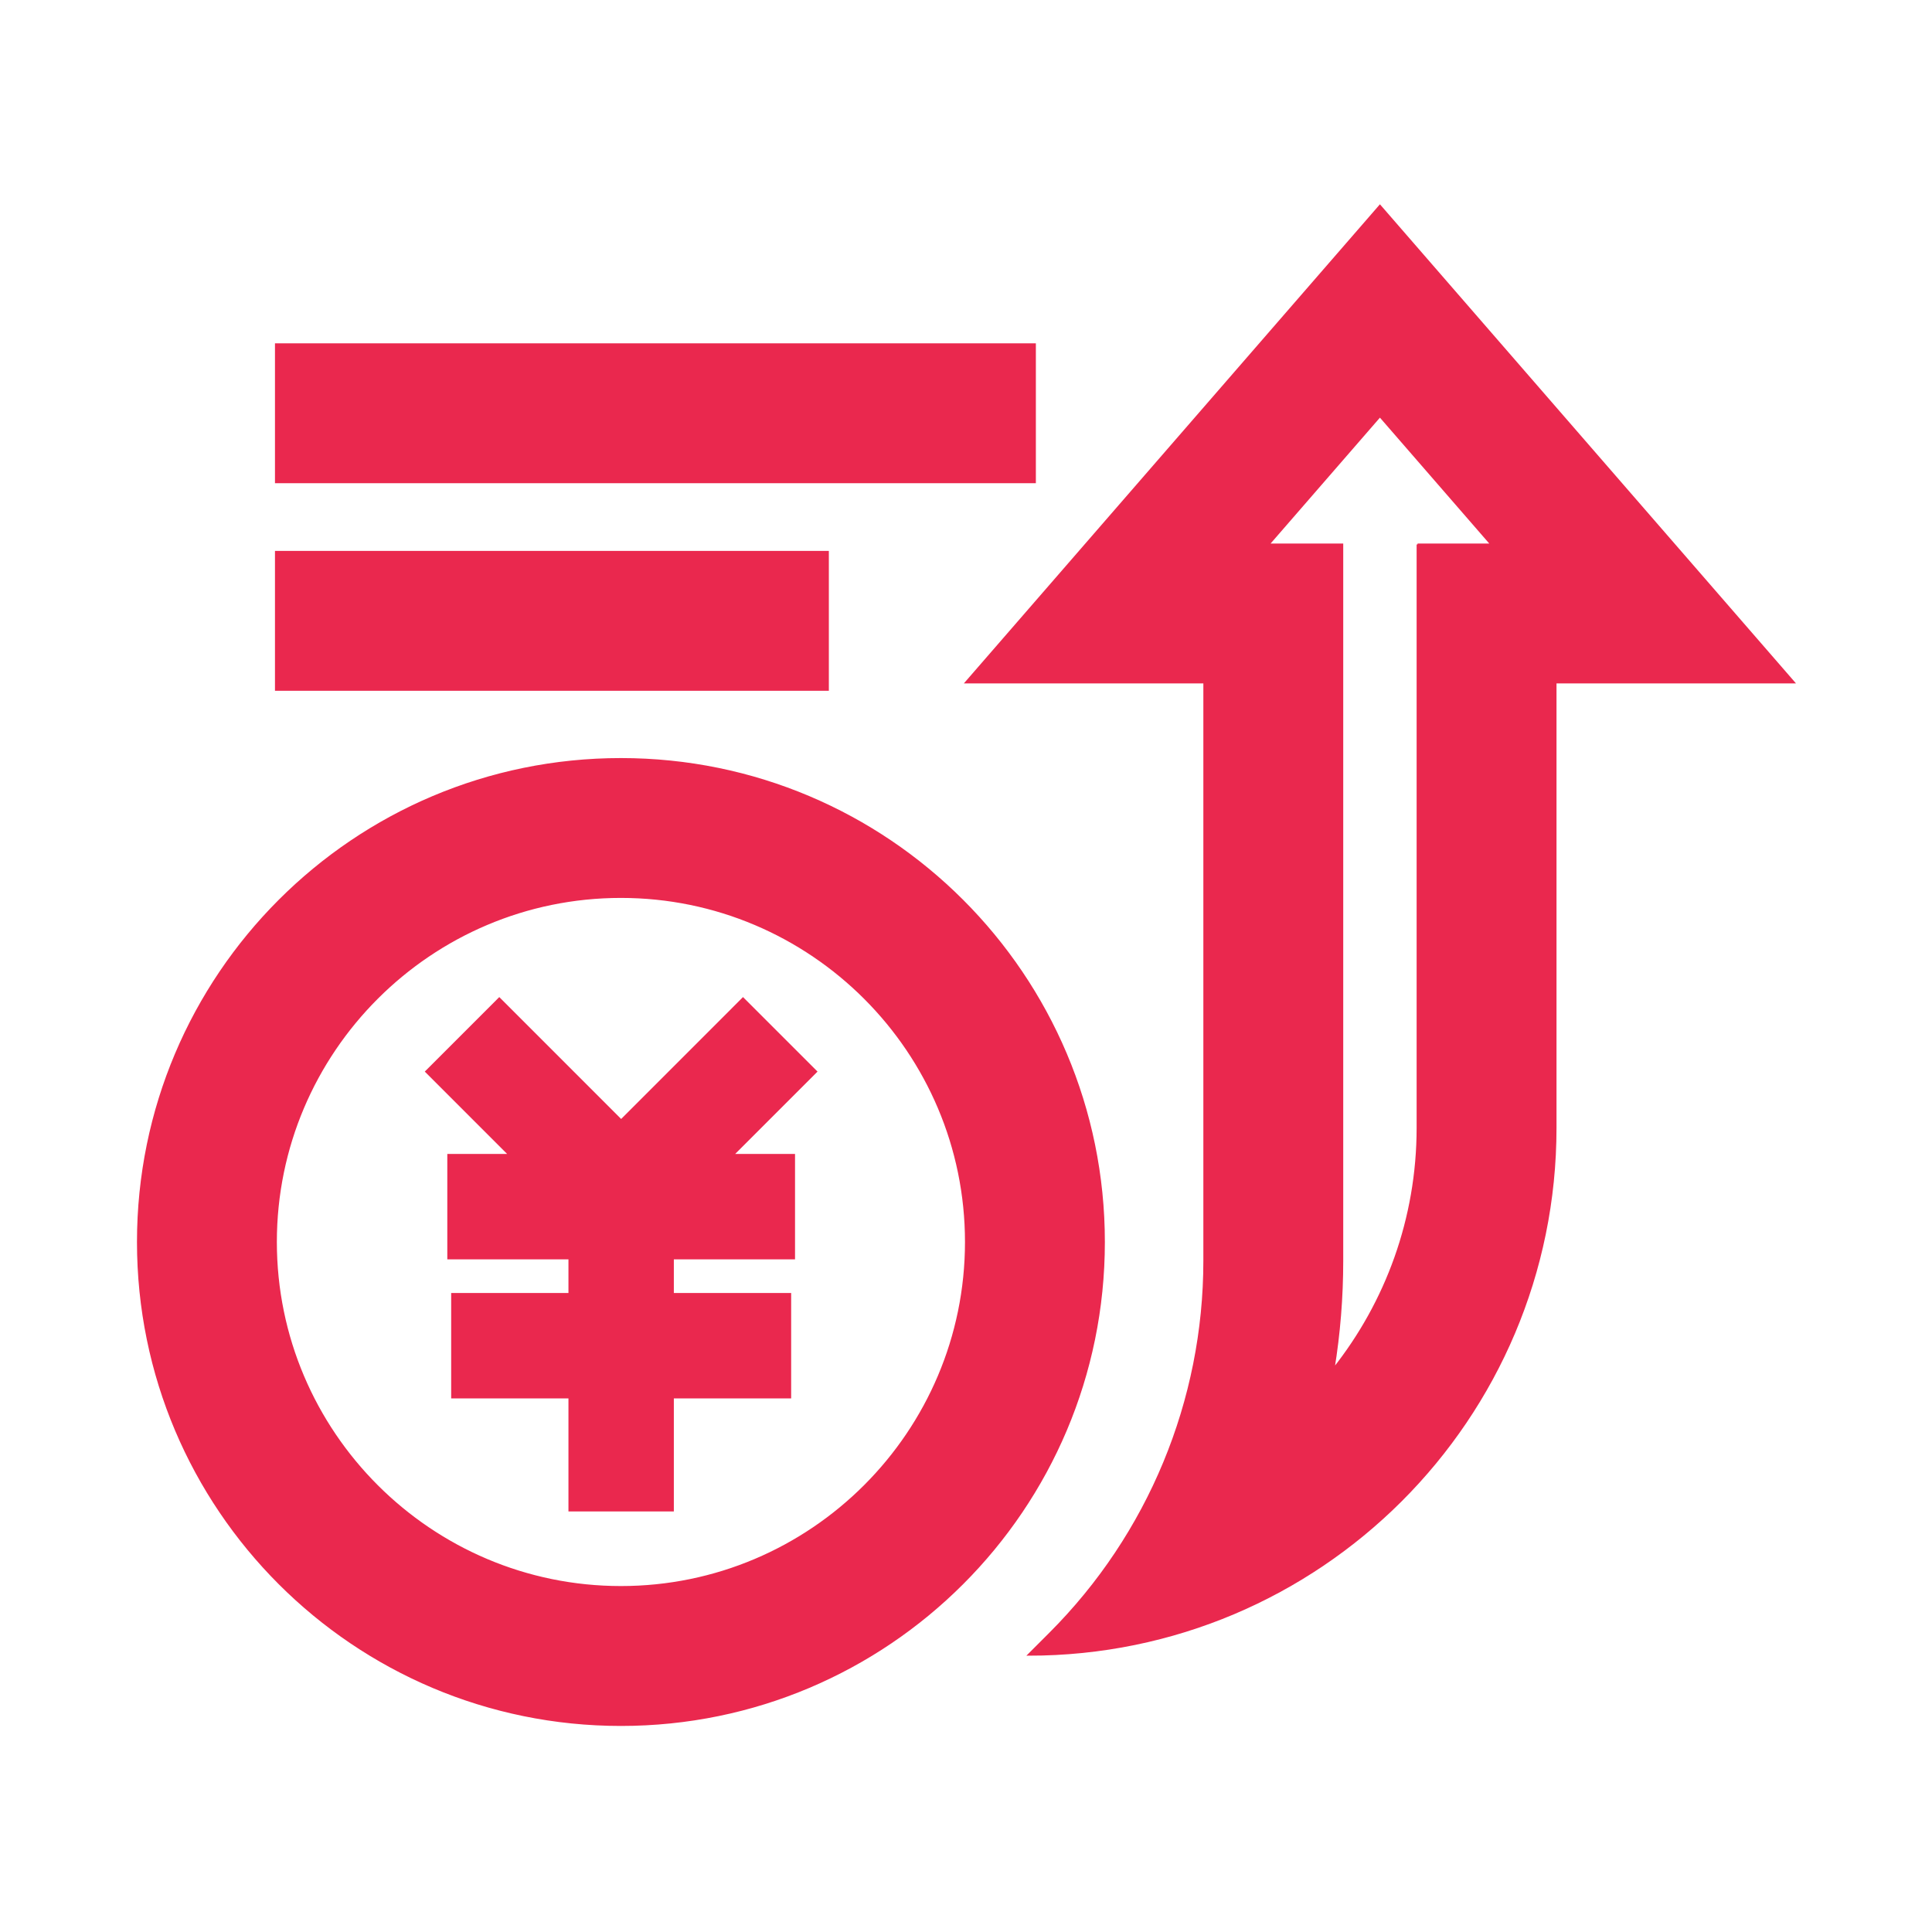 <!DOCTYPE svg PUBLIC "-//W3C//DTD SVG 1.1//EN" "http://www.w3.org/Graphics/SVG/1.1/DTD/svg11.dtd">
<!-- Uploaded to: SVG Repo, www.svgrepo.com, Transformed by: SVG Repo Mixer Tools -->
<svg width="800px" height="800px" viewBox="0 0 1024 1024" class="icon" version="1.1" xmlns="http://www.w3.org/2000/svg" fill="#ea284e" stroke="#ea284e">
<g id="SVGRepo_bgCarrier" stroke-width="0"/>
<g id="SVGRepo_tracerCarrier" stroke-linecap="round" stroke-linejoin="round"/>
<g id="SVGRepo_iconCarrier">
<path d="M731.39 109.04L511.96 361.72H638.3v306.56c0 74.07-29.42 145.1-81.8 197.48l-11.29 11.29c154.24 0 279.27-125.03 279.27-279.27V361.72h126.34L731.39 109.04z m19.95 179.53v309.19c0 48.23-16.65 92.64-44.5 127.79 3.05-18.77 4.6-37.9 4.6-57.29V288.58h-39.09l59.04-67.98 59.04 67.98h-39.09z" fill="#ea284e"/>
<path d="M329.1 402.29c-141.38 0-256 114.62-256 256s114.62 256 256 256c141.39 0 256-114.62 256-256s-114.61-256-256-256z m0 438.85c-100.83 0-182.86-82.03-182.86-182.86s82.03-182.86 182.86-182.86 182.86 82.03 182.86 182.86-82.03 182.86-182.86 182.86z" fill="#ea284e"/>
<path d="M393.81 529.18l-64.59 64.61-64.59-64.61-38.78 38.78L270 612.12h-32.42v54.86h64.21v18.84h-62.16v54.86h62.16v59.91h54.86v-59.91h62.18v-54.86h-62.18v-18.84h64.23v-54.86h-32.44l44.16-44.16zM146.24 292.48h292.57v73.14H146.24zM146.24 182.48h402.29v73.14H146.24z" fill="#ea284e"/>
</g>
</svg>